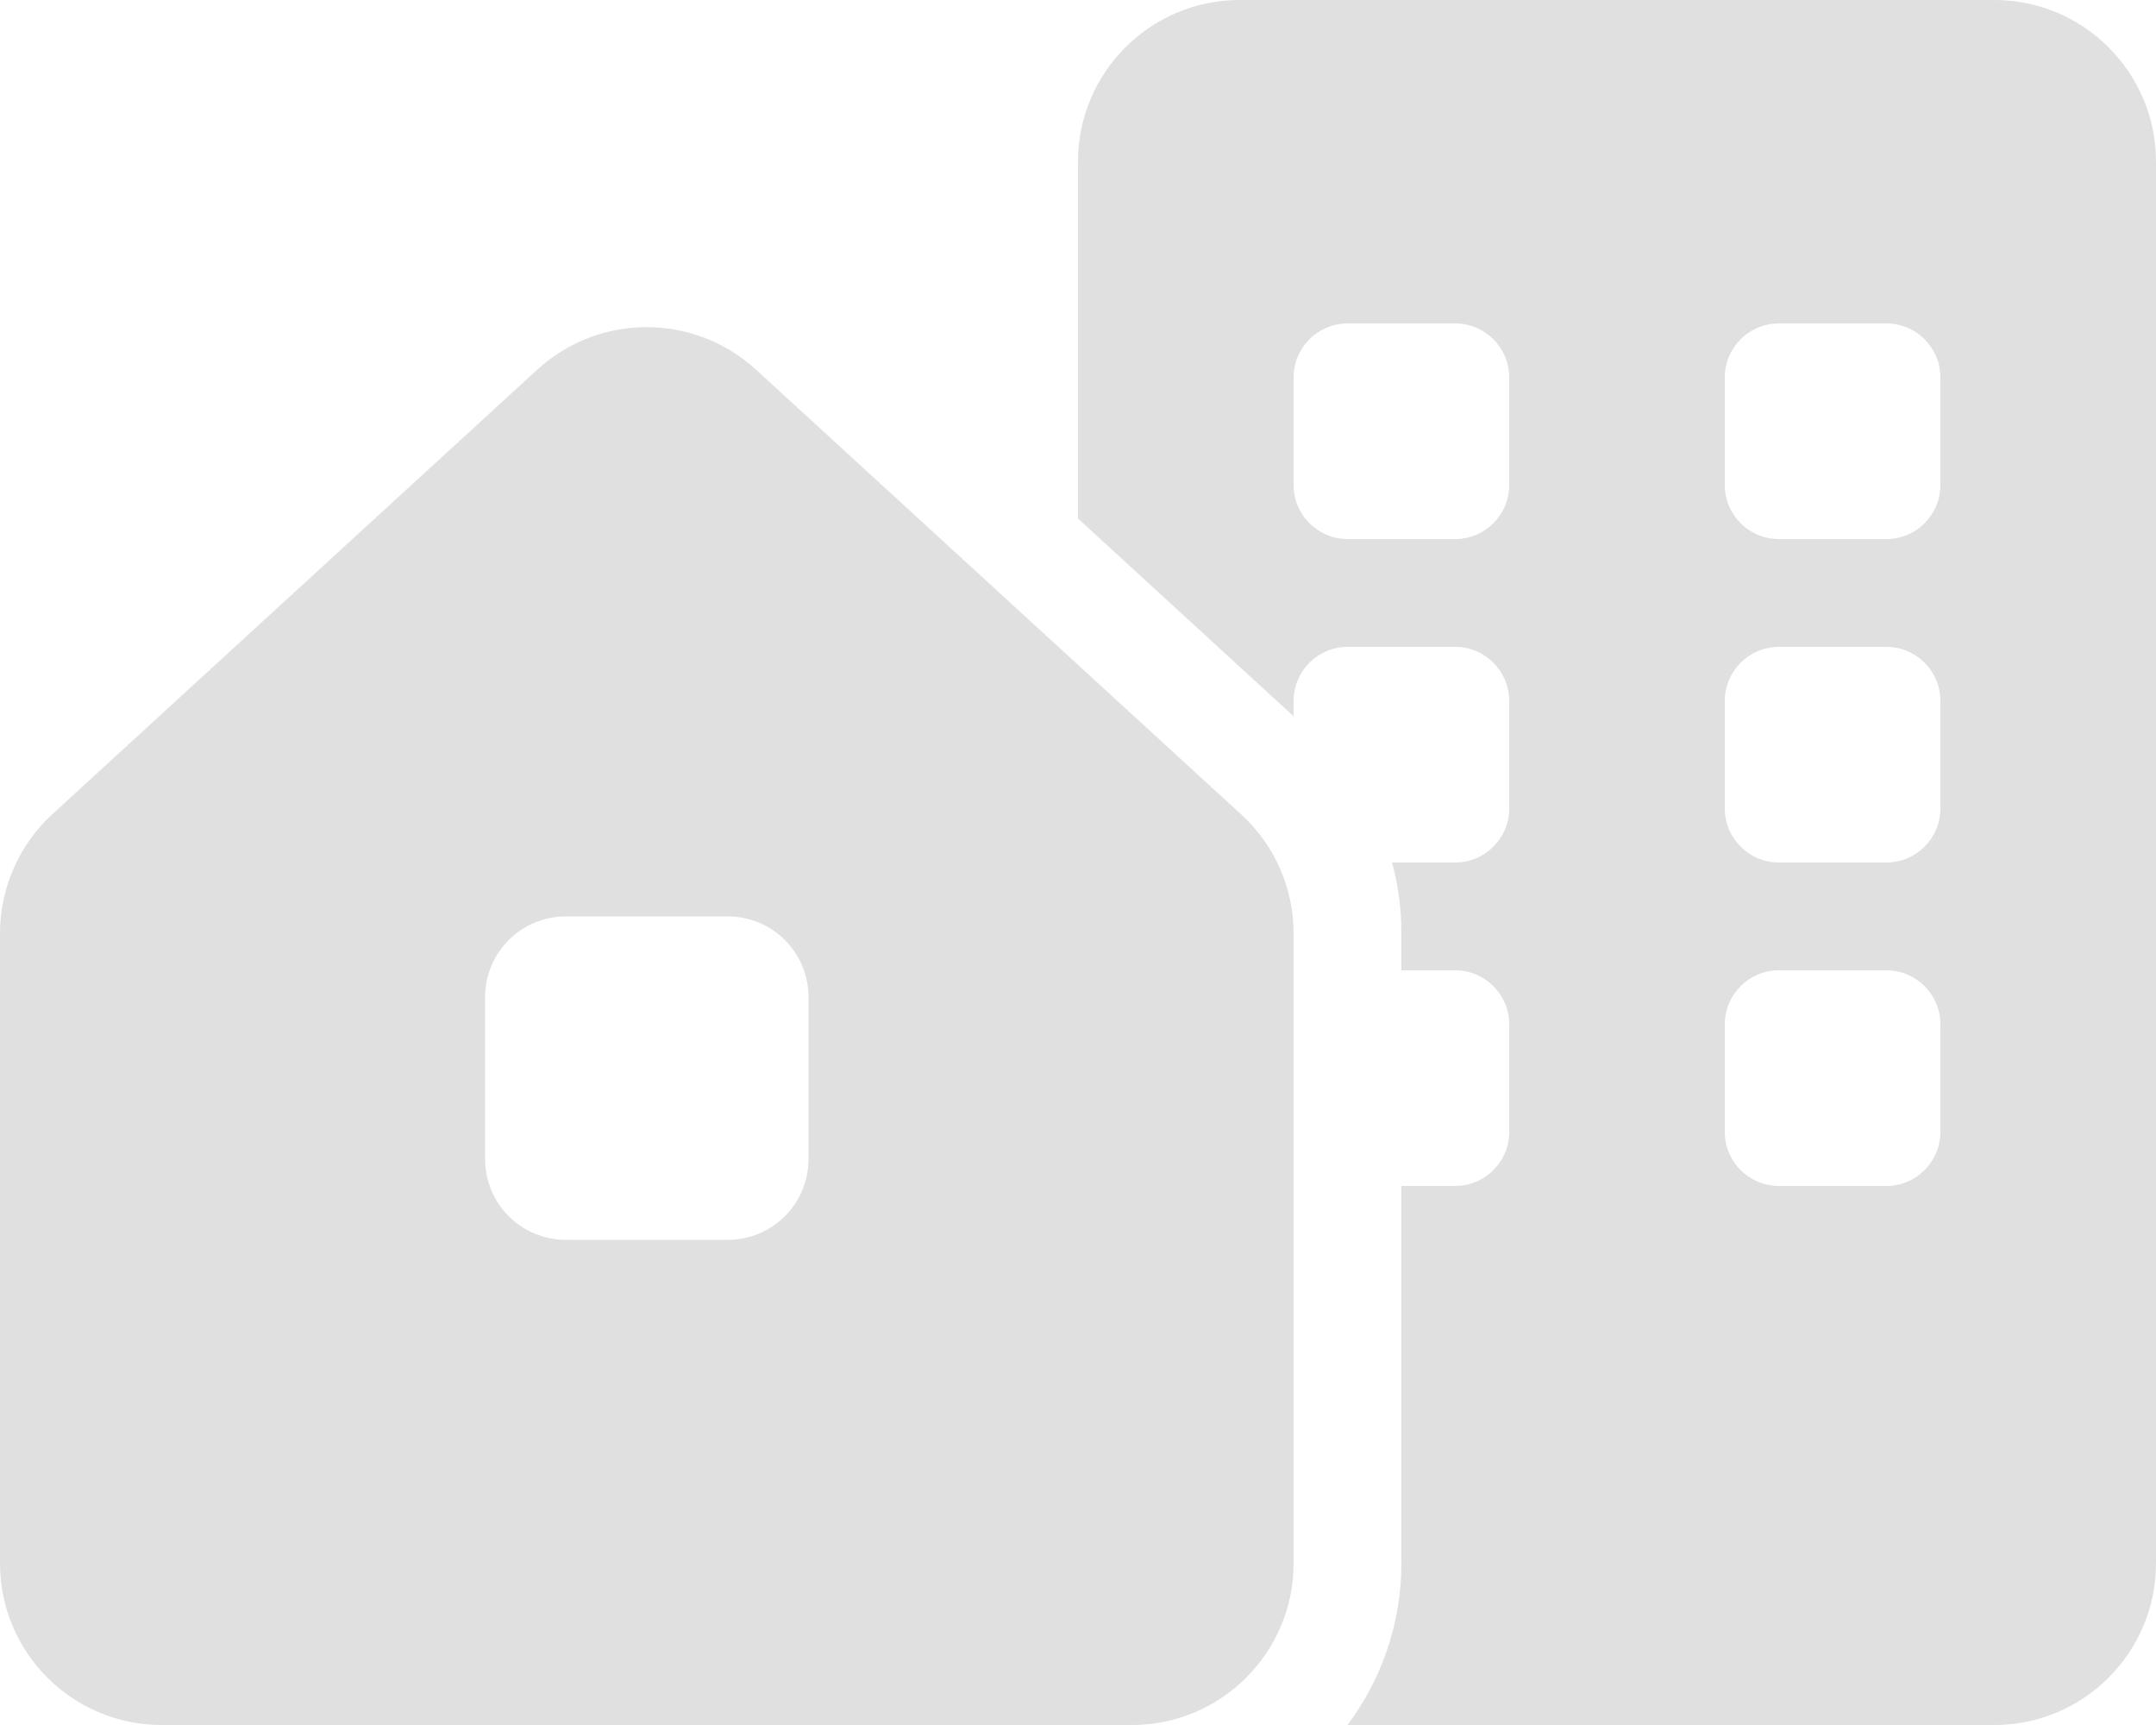 <?xml version="1.0" encoding="utf-8"?>
<!-- Generator: Adobe Illustrator 27.1.1, SVG Export Plug-In . SVG Version: 6.00 Build 0)  -->
<svg version="1.1" id="Layer_1" xmlns="http://www.w3.org/2000/svg" xmlns:xlink="http://www.w3.org/1999/xlink" x="0px" y="0px"
	 viewBox="0 0 640 512" style="enable-background:new 0 0 640 512;" xml:space="preserve">
<style type="text/css">
	.st0{fill:#E0E0E0;}
</style>
<path class="st0" d="M368,0c-26.5,0-48,21.5-48,48v105.9l64,58.7V208c0-8.8,7.2-16,16-16h32c8.8,0,16,7.2,16,16v32
	c0,8.8-7.2,16-16,16h-18.8c1.9,6.8,2.8,13.9,2.8,21.1V288h16c8.8,0,16,7.2,16,16v32c0,8.8-7.2,16-16,16h-16v112c0,18-6,34.6-16,48
	h192c26.5,0,48-21.5,48-48V48c0-26.5-21.5-48-48-48H368z M512,208c0-8.8,7.2-16,16-16h32c8.8,0,16,7.2,16,16v32c0,8.8-7.2,16-16,16
	h-32c-8.8,0-16-7.2-16-16V208z M528,288h32c8.8,0,16,7.2,16,16v32c0,8.8-7.2,16-16,16h-32c-8.8,0-16-7.2-16-16v-32
	C512,295.2,519.2,288,528,288z M400,96h32c8.8,0,16,7.2,16,16v32c0,8.8-7.2,16-16,16h-32c-8.8,0-16-7.2-16-16v-32
	C384,103.2,391.2,96,400,96z M512,112c0-8.8,7.2-16,16-16h32c8.8,0,16,7.2,16,16v32c0,8.8-7.2,16-16,16h-32c-8.8,0-16-7.2-16-16V112
	z M0,277.1V464c0,26.5,21.5,48,48,48h288c26.5,0,48-21.5,48-48V277.1c0-13.5-5.6-26.3-15.6-35.4l-144-132
	c-18.4-16.8-46.5-16.8-64.9,0l-144,132C5.6,250.8,0,263.7,0,277.1z M144,296c0-13.3,10.7-24,24-24h48c13.3,0,24,10.7,24,24v48
	c0,13.3-10.7,24-24,24h-48c-13.3,0-24-10.7-24-24V296z"/>
</svg>
